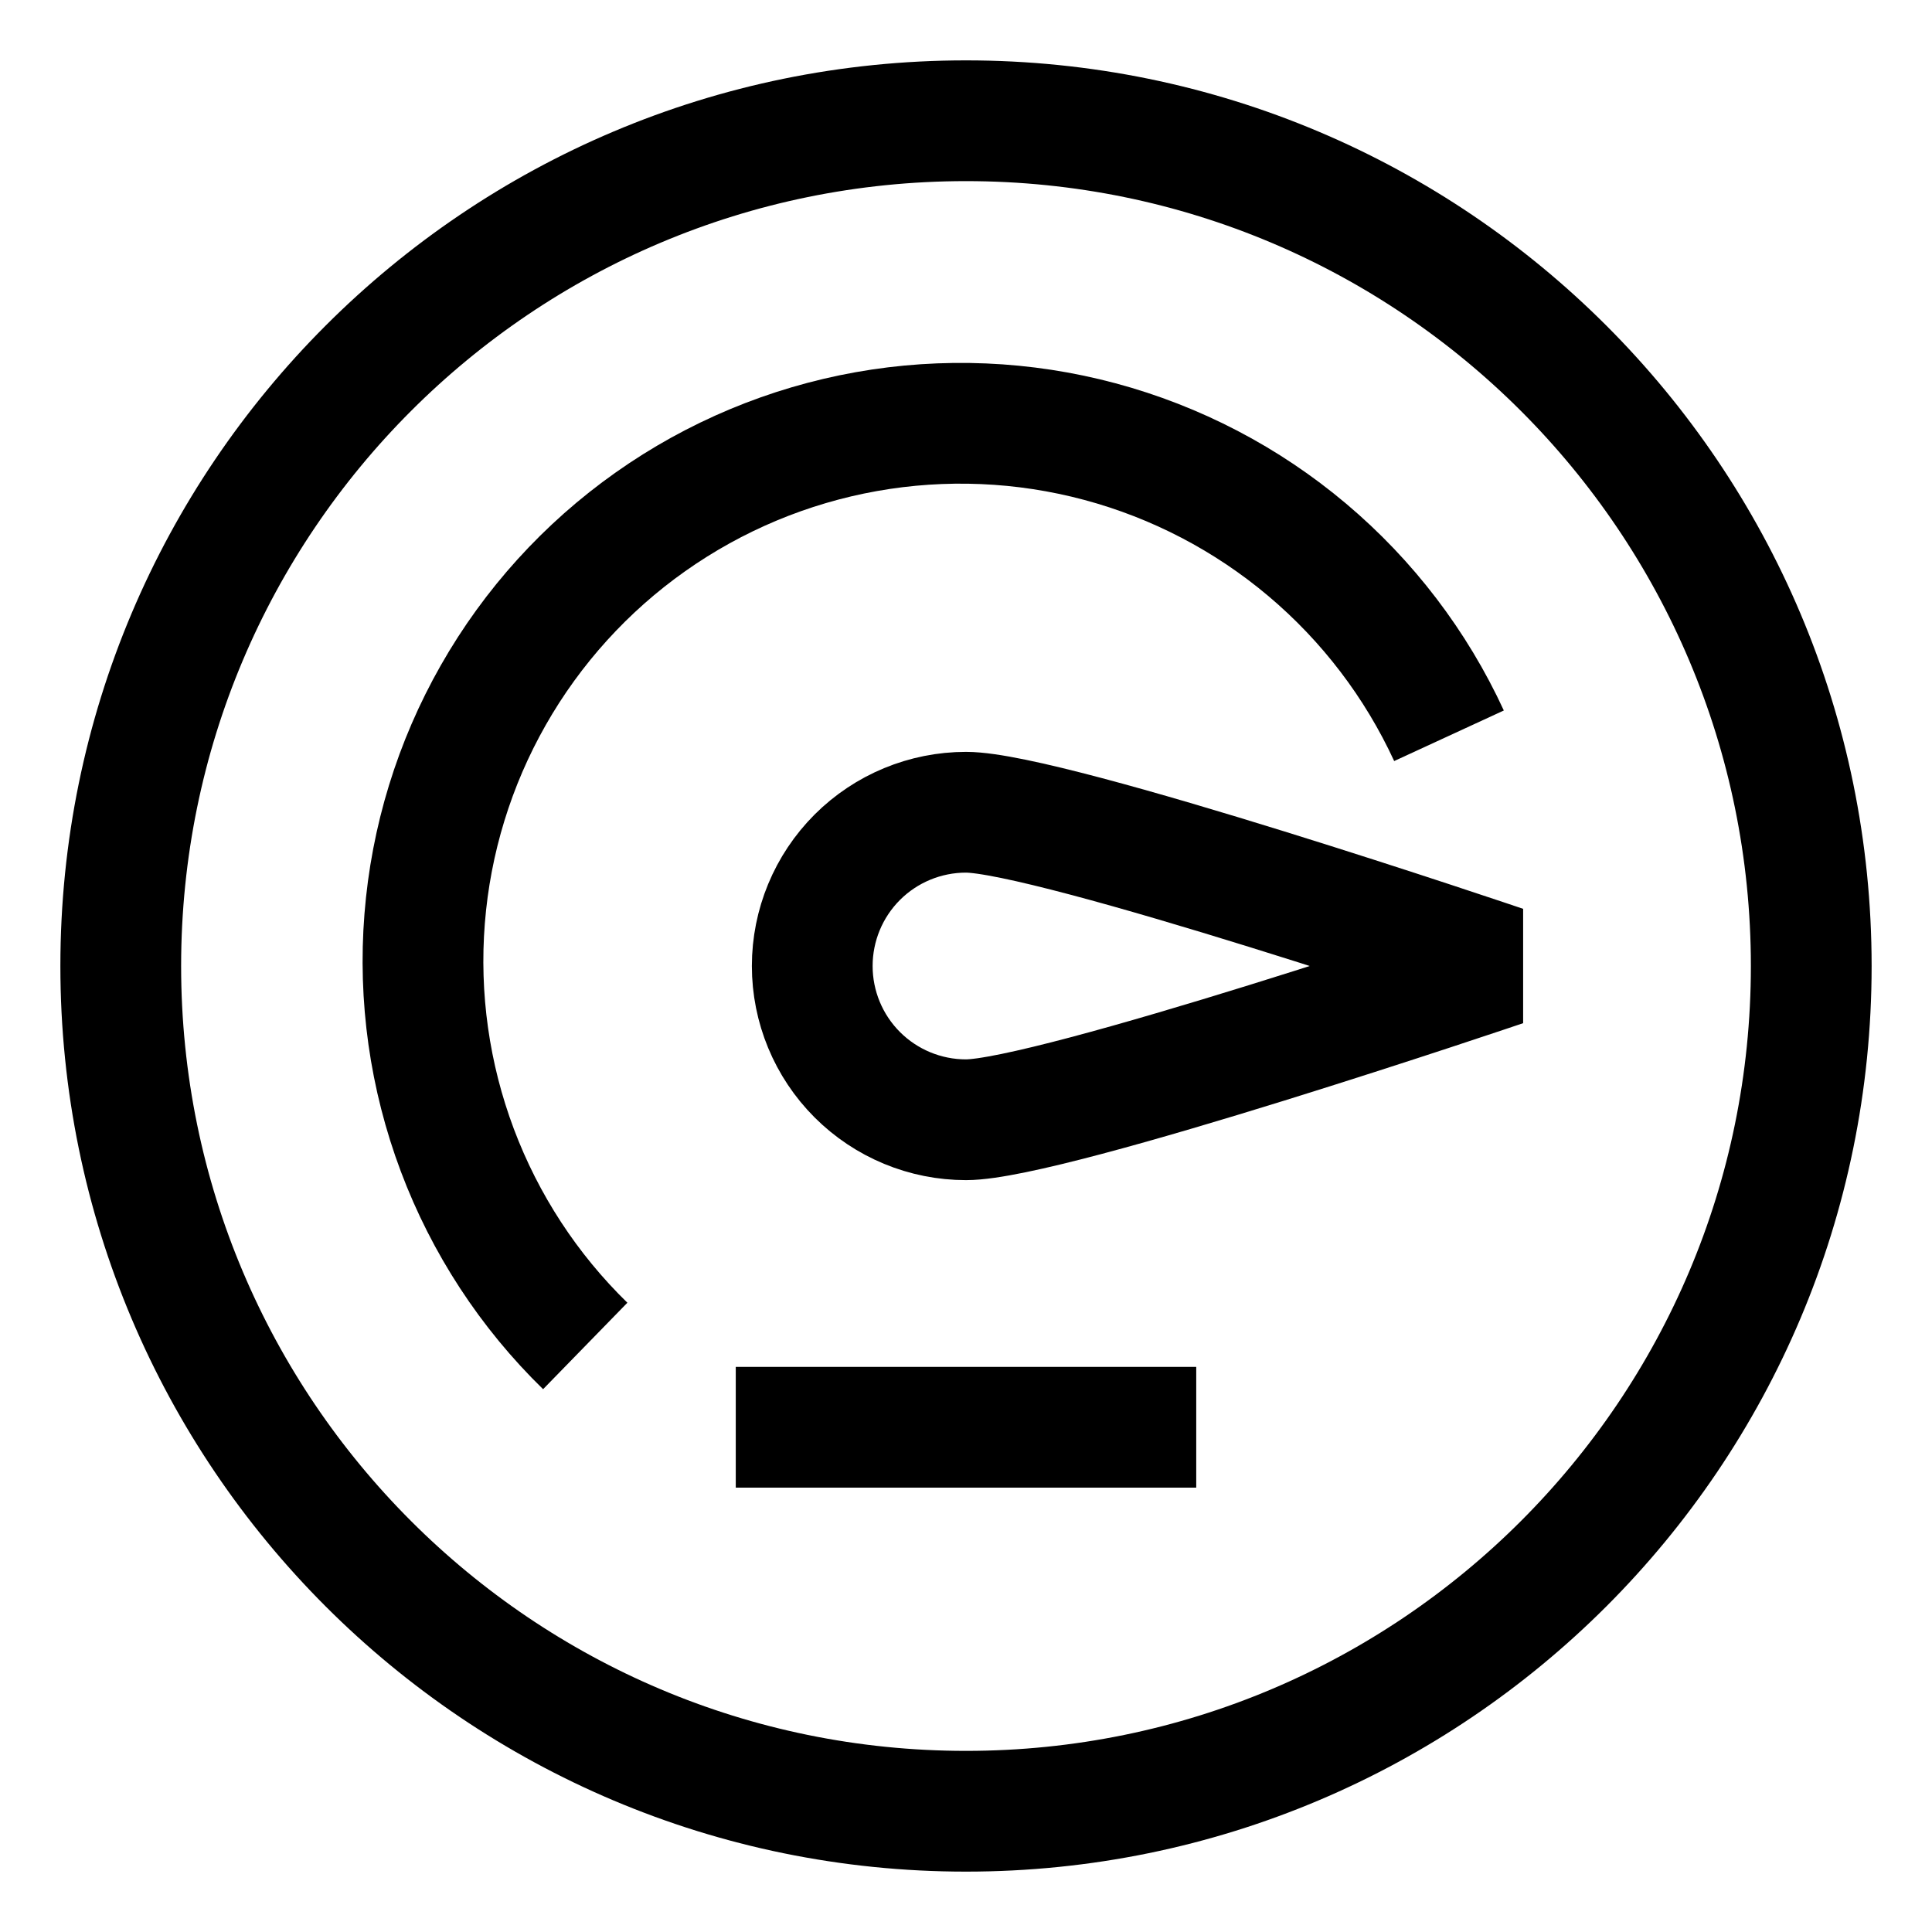 <svg width="60" height="60" viewBox="0 0 60 60" fill="none" xmlns="http://www.w3.org/2000/svg">
    <path d="M30 56.25C44.498 56.25 56.25 44.498 56.25 30C56.25 15.502 44.498 3.75 30 3.75C15.502 3.75 3.75 15.502 3.75 30C3.75 44.498 15.502 56.25 30 56.25Z" stroke="black" stroke-width="3.75" stroke-miterlimit="10"/>
    <path d="M18.175 41.8C16.421 40.09 15.065 38.014 14.203 35.72C13.341 33.426 12.994 30.971 13.188 28.528C13.381 26.086 14.109 23.715 15.321 21.586C16.533 19.456 18.199 17.619 20.2 16.206C22.201 14.792 24.489 13.836 26.901 13.405C29.314 12.975 31.791 13.08 34.158 13.714C36.525 14.349 38.723 15.496 40.596 17.075C42.47 18.654 43.974 20.625 45 22.85" stroke="black" stroke-width="3.75" stroke-miterlimit="10"/>
    <path d="M30 34.775C28.734 34.775 27.519 34.272 26.623 33.376C25.728 32.481 25.225 31.266 25.225 30C25.225 28.733 25.728 27.519 26.623 26.623C27.519 25.728 28.734 25.225 30 25.225C32.625 25.225 46.7 30 46.7 30C46.7 30 32.625 34.775 30 34.775Z" stroke="black" stroke-width="3.75" stroke-linejoin="bevel"/>
    <path d="M22.85 44.325H37.15" stroke="black" stroke-width="3.75" stroke-miterlimit="10"/>
    </svg>
    